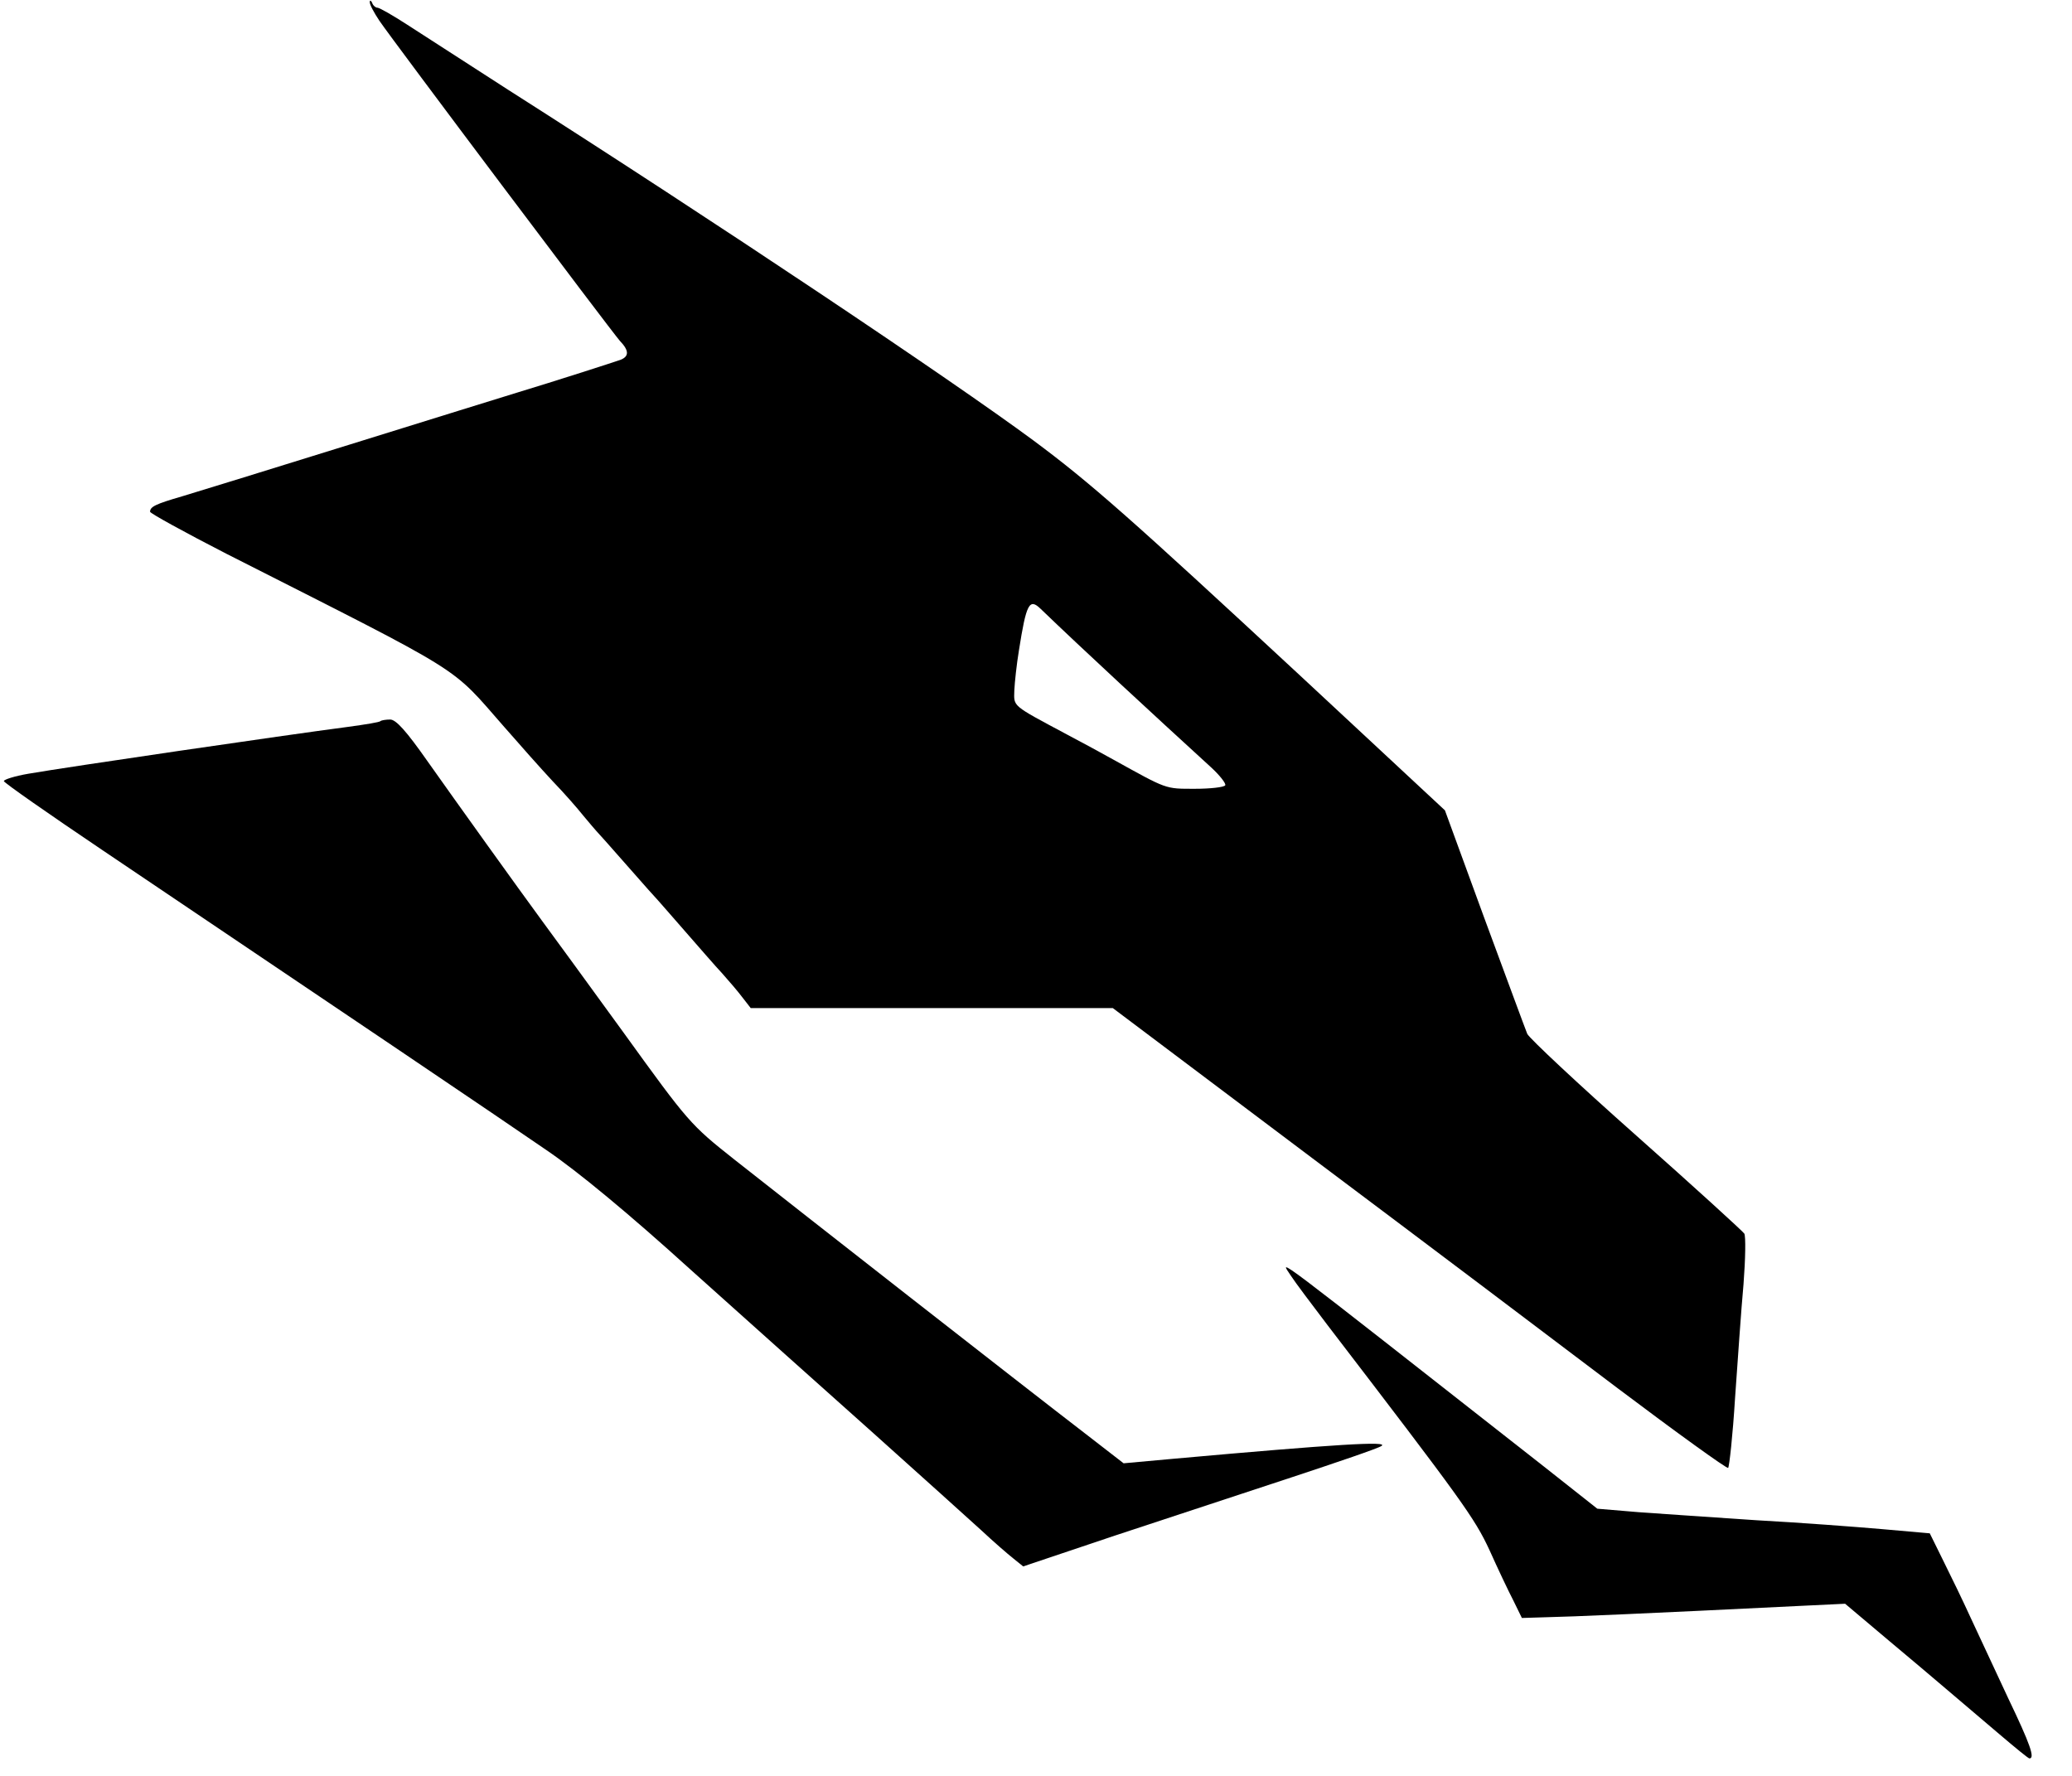 <?xml version="1.0" standalone="no"?>
<!DOCTYPE svg PUBLIC "-//W3C//DTD SVG 1.0//EN" "http://www.w3.org/TR/2001/REC-SVG-20010904/DTD/svg10.dtd">
<svg xmlns="http://www.w3.org/2000/svg" xmlns:xlink="http://www.w3.org/1999/xlink" id="body_1" width="105" height="90">

<g transform="matrix(0.195 0 0 0.195 0 0)">
	<g transform="matrix(0.1 0 -0 -0.1 0 458)">
        <path d="M961 4575C 960 4569 972 4547 986 4526C 1022 4473 1588 3720 1611 3694C 1635 3669 1635 3654 1613 3645C 1593 3638 1441 3589 1345 3560C 1312 3550 1116 3489 910 3425C 704 3361 507 3300 473 3290C 404 3270 390 3263 390 3250C 390 3246 479 3197 588 3141C 1221 2820 1167 2854 1311 2690C 1352 2643 1408 2580 1436 2550C 1465 2520 1501 2479 1516 2460C 1532 2441 1547 2423 1550 2420C 1553 2417 1589 2377 1630 2330C 1671 2283 1707 2243 1710 2240C 1713 2237 1744 2201 1780 2160C 1816 2119 1859 2069 1877 2050C 1894 2031 1918 2003 1930 1987L1930 1987L1951 1960L2422 1960L2892 1960L3409 1571C 3693 1358 4051 1088 4204 972C 4358 856 4487 763 4491 765C 4494 768 4503 849 4509 947C 4516 1045 4525 1178 4531 1243C 4536 1308 4537 1367 4533 1374C 4528 1381 4402 1496 4252 1629C 4102 1762 3975 1881 3969 1893C 3964 1905 3914 2041 3857 2195L3857 2195L3755 2474L3380 2823C 2937 3234 2834 3325 2686 3435C 2471 3594 1860 4003 1320 4347C 1213 4416 1095 4492 1058 4516C 1021 4540 986 4560 981 4560C 976 4560 969 4566 967 4573C 964 4579 961 4580 961 4575zM2704 2998C 2812 2894 2996 2724 3147 2586C 3170 2565 3187 2543 3184 2539C 3181 2534 3145 2530 3105 2530C 3027 2530 3034 2528 2893 2606C 2866 2621 2813 2650 2773 2671C 2627 2749 2635 2743 2636 2786C 2637 2807 2642 2854 2648 2890C 2667 3011 2675 3026 2704 2998z" stroke="none" fill="#000000" fill-rule="nonzero" />
        <path d="M989 2706C 987 2703 949 2697 905 2691C 737 2669 177 2587 73 2569C 38 2563 10 2554 10 2550C 10 2546 126 2465 267 2370C 883 1955 1304 1671 1420 1591C 1501 1536 1634 1426 1795 1280C 1933 1156 2147 965 2270 855C 2393 745 2519 631 2550 603C 2581 574 2619 541 2633 530L2633 530L2659 509L2897 589C 3028 632 3234 700 3355 740C 3476 780 3582 816 3590 822C 3611 835 3476 827 3052 789L3052 789L2920 777L2827 849C 2641 992 2084 1428 1909 1566C 1794 1657 1789 1663 1620 1897C 1525 2028 1430 2158 1410 2185C 1344 2275 1187 2494 1110 2603C 1056 2680 1029 2710 1014 2710C 1003 2710 991 2708 989 2706z" stroke="none" fill="#000000" fill-rule="nonzero" />
        <path d="M3355 1264C 3366 1247 3409 1190 3450 1136C 3801 678 3832 635 3871 551C 3892 504 3920 445 3933 420L3933 420L3955 375L4020 377C 4078 378 4285 387 4670 406L4670 406L4795 412L4910 315C 5032 213 5080 171 5197 72C 5237 38 5271 10 5274 10C 5289 10 5276 47 5219 166C 5186 237 5142 331 5122 374C 5102 418 5069 486 5050 524L5050 524L5015 595L4890 606C 4821 612 4675 623 4565 629C 4455 636 4317 646 4258 650L4258 650L4151 659L4013 768C 3280 1343 3326 1309 3355 1264z" stroke="none" fill="#000000" fill-rule="nonzero" />
	</g>
</g>
</svg>